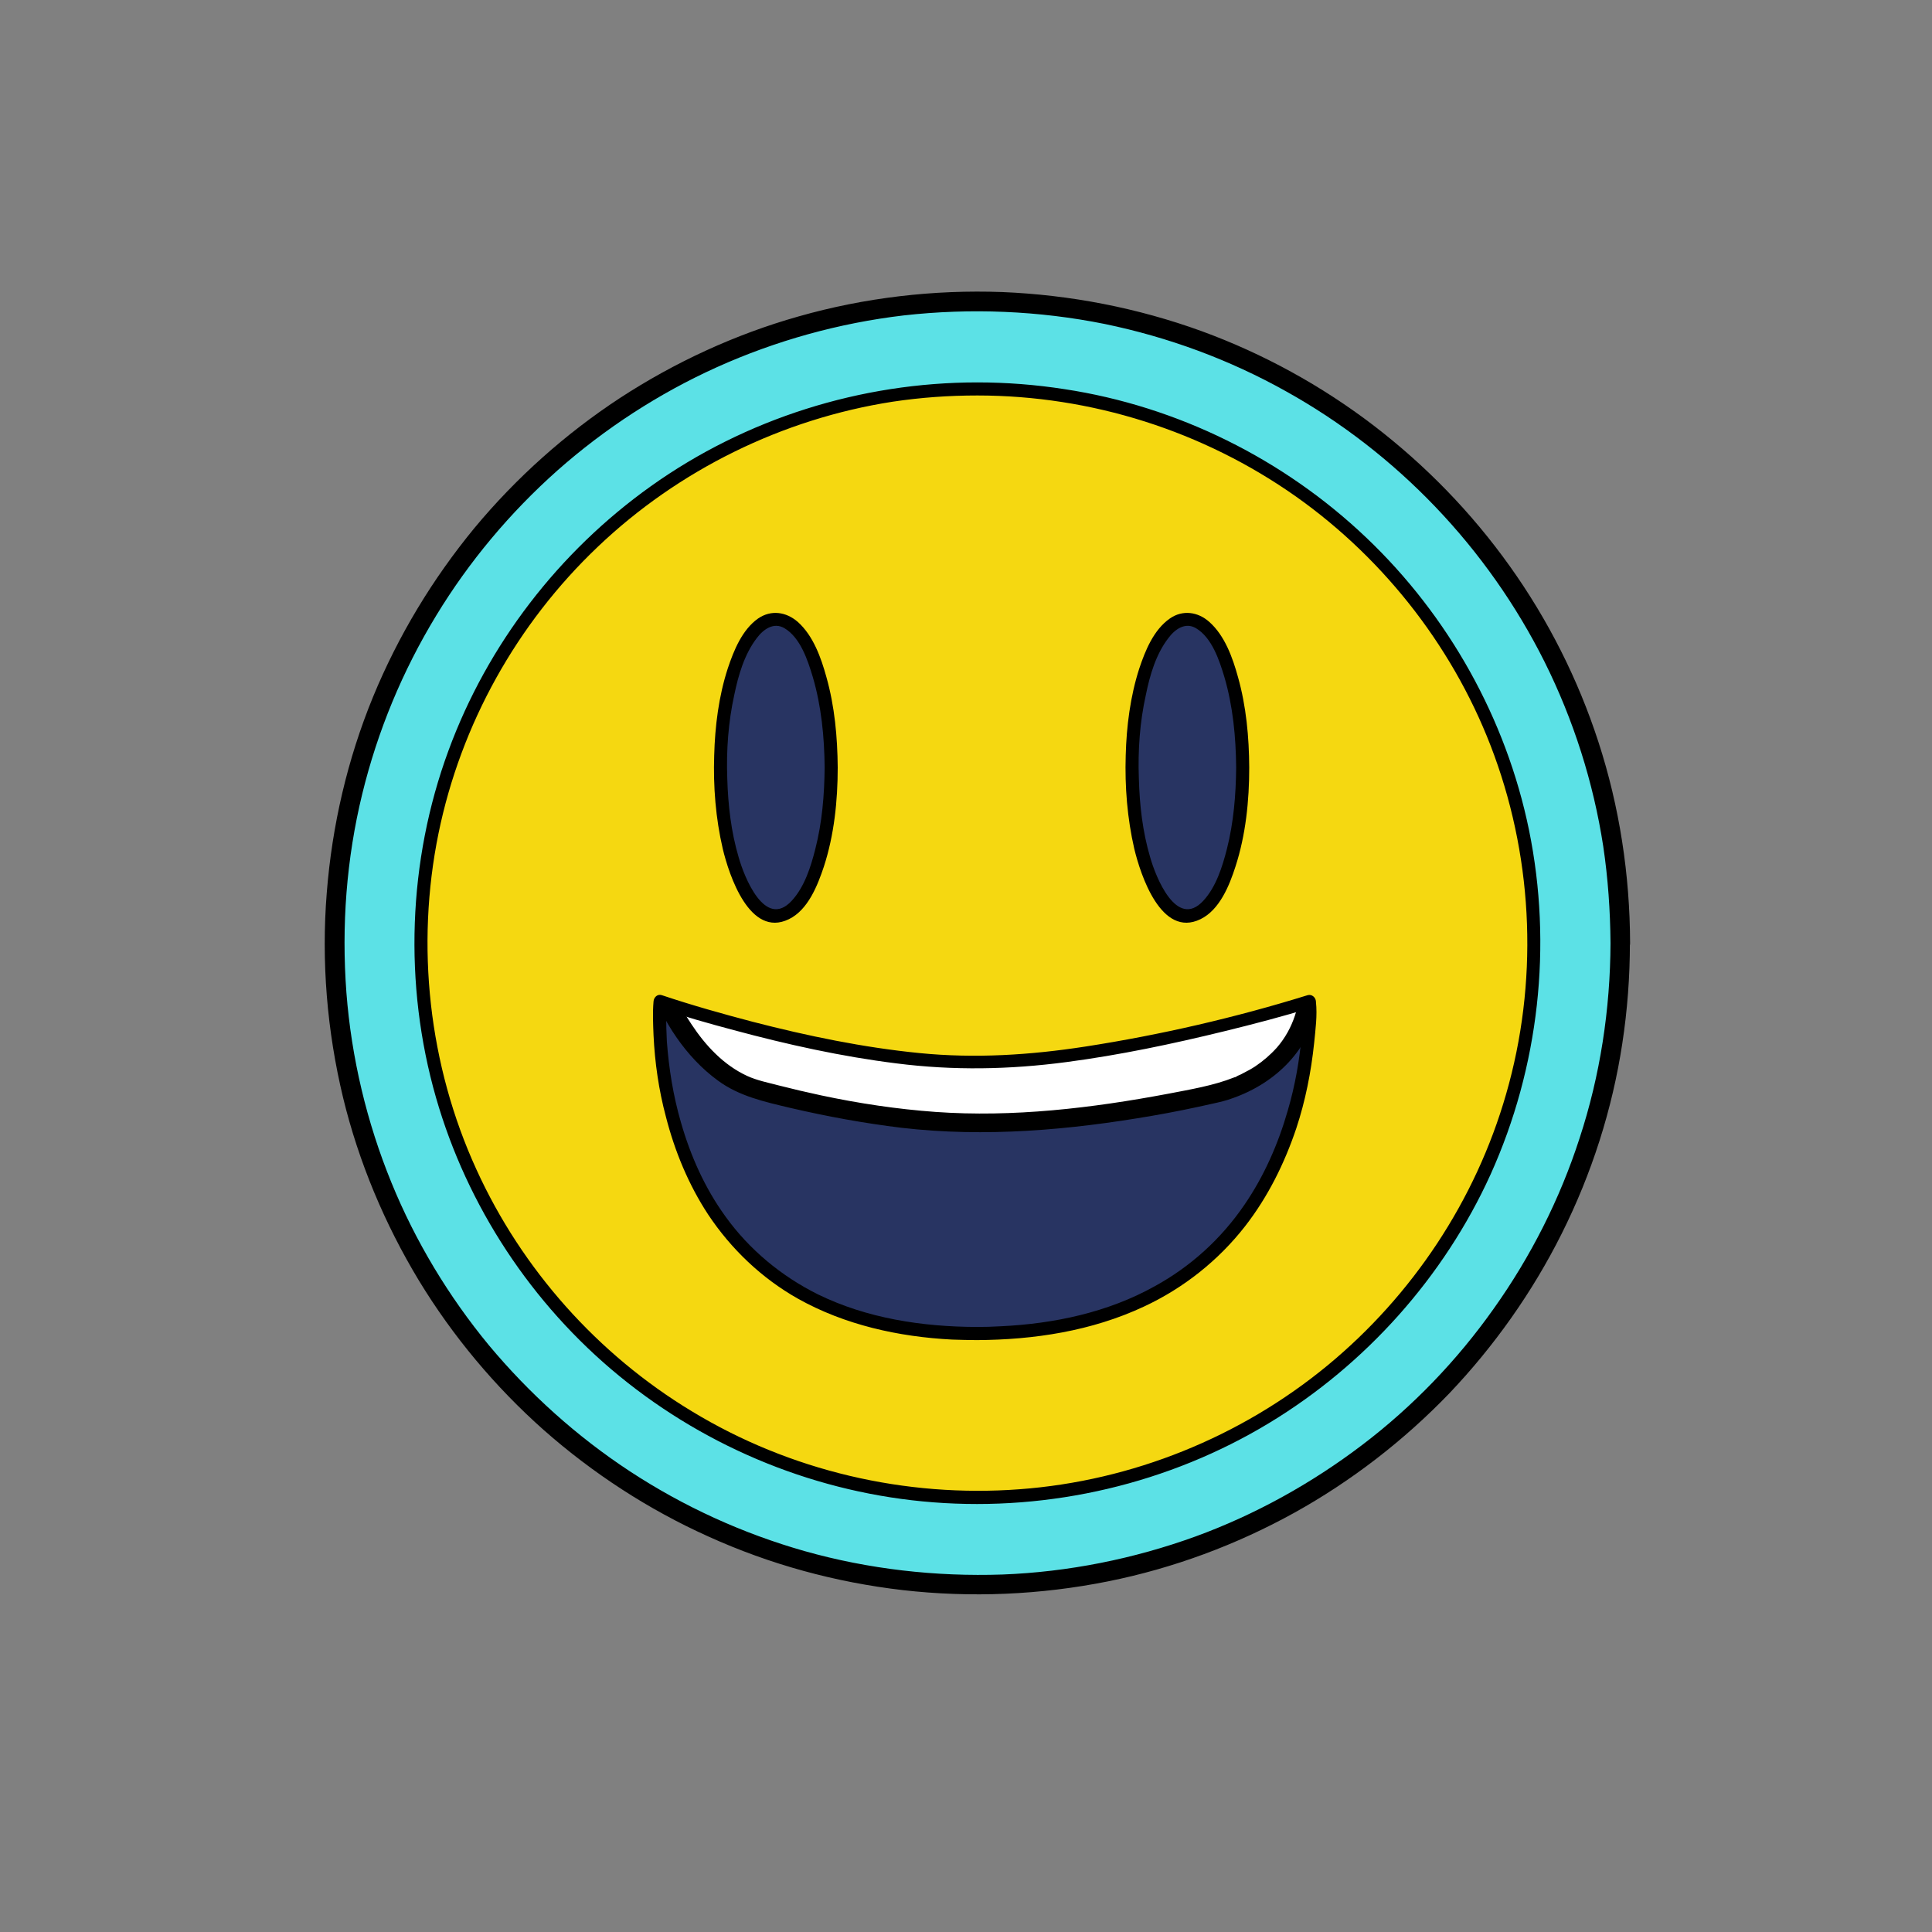 <svg xmlns="http://www.w3.org/2000/svg" xmlns:xlink="http://www.w3.org/1999/xlink" width="40" zoomAndPan="magnify" viewBox="0 0 30 30" height="40" preserveAspectRatio="xMidYMid meet" version="1.0"><rect x="0" y="0" width="30" height="30" fill="#808080" stroke="none"/><defs><clipPath id="id1"><path d="M 5 4.492 L 25.312 4.492 L 25.312 24.816 L 5 24.816 Z M 5 4.492 " clip-rule="nonzero"/></clipPath></defs><g clip-path="url(#id1)"><path fill="#5ce1e6" d="M 25.16 14.645 C 25.16 15.301 25.094 15.949 24.969 16.59 C 24.84 17.23 24.652 17.855 24.398 18.457 C 24.148 19.062 23.84 19.637 23.477 20.18 C 23.113 20.723 22.699 21.227 22.234 21.691 C 21.773 22.152 21.27 22.566 20.723 22.93 C 20.18 23.293 19.602 23.598 18.996 23.852 C 18.391 24.102 17.77 24.289 17.125 24.418 C 16.48 24.543 15.832 24.609 15.176 24.609 C 14.523 24.609 13.871 24.543 13.23 24.418 C 12.586 24.289 11.965 24.102 11.355 23.852 C 10.75 23.598 10.176 23.293 9.633 22.93 C 9.086 22.566 8.582 22.152 8.117 21.691 C 7.656 21.227 7.242 20.723 6.879 20.18 C 6.512 19.637 6.207 19.062 5.953 18.457 C 5.703 17.855 5.516 17.23 5.387 16.59 C 5.258 15.949 5.195 15.301 5.195 14.645 C 5.195 13.992 5.258 13.344 5.387 12.703 C 5.516 12.059 5.703 11.438 5.953 10.832 C 6.207 10.227 6.512 9.652 6.879 9.109 C 7.242 8.566 7.656 8.062 8.117 7.602 C 8.582 7.137 9.086 6.727 9.633 6.363 C 10.176 6 10.75 5.691 11.355 5.441 C 11.965 5.191 12.586 5 13.23 4.875 C 13.871 4.746 14.523 4.684 15.176 4.684 C 15.832 4.684 16.48 4.746 17.125 4.875 C 17.77 5 18.391 5.191 18.996 5.441 C 19.602 5.691 20.18 6 20.723 6.363 C 21.27 6.727 21.773 7.137 22.234 7.602 C 22.699 8.062 23.113 8.566 23.477 9.109 C 23.84 9.652 24.148 10.227 24.398 10.832 C 24.652 11.438 24.84 12.059 24.969 12.703 C 25.094 13.344 25.16 13.992 25.16 14.645 Z M 25.16 14.645 " fill-opacity="1" fill-rule="nonzero"/><path fill="#000000" d="M 25.008 14.645 C 25.004 15.672 24.848 16.699 24.527 17.676 C 24.223 18.617 23.77 19.512 23.195 20.32 C 22.629 21.121 21.938 21.84 21.156 22.434 C 20.371 23.031 19.492 23.52 18.562 23.859 C 17.602 24.207 16.586 24.41 15.566 24.449 C 14.531 24.484 13.492 24.367 12.496 24.086 C 11.531 23.812 10.617 23.395 9.777 22.844 C 8.957 22.305 8.219 21.641 7.59 20.887 C 6.965 20.129 6.449 19.273 6.078 18.363 C 5.695 17.426 5.457 16.426 5.379 15.414 C 5.301 14.379 5.379 13.336 5.625 12.328 C 5.863 11.352 6.25 10.418 6.773 9.559 C 7.281 8.723 7.918 7.961 8.656 7.305 C 9.395 6.652 10.23 6.109 11.129 5.703 C 12.047 5.289 13.031 5.016 14.031 4.898 C 15.07 4.781 16.129 4.824 17.156 5.031 C 18.137 5.234 19.086 5.582 19.965 6.074 C 20.824 6.551 21.609 7.16 22.289 7.871 C 22.969 8.582 23.543 9.395 23.984 10.277 C 24.434 11.18 24.742 12.148 24.895 13.141 C 24.969 13.637 25.004 14.141 25.008 14.645 C 25.008 14.844 25.312 14.844 25.312 14.645 C 25.309 13.586 25.148 12.527 24.82 11.52 C 24.504 10.547 24.039 9.625 23.445 8.793 C 22.852 7.961 22.141 7.23 21.332 6.609 C 20.52 5.988 19.617 5.492 18.656 5.141 C 17.664 4.781 16.617 4.578 15.562 4.535 C 14.5 4.496 13.426 4.621 12.398 4.914 C 11.418 5.191 10.477 5.625 9.621 6.184 C 8.777 6.738 8.012 7.422 7.367 8.199 C 6.715 8.992 6.184 9.871 5.793 10.82 C 5.395 11.789 5.156 12.82 5.074 13.863 C 4.988 14.93 5.078 16.008 5.328 17.047 C 5.57 18.043 5.973 19.004 6.504 19.883 C 7.031 20.75 7.688 21.535 8.445 22.207 C 9.207 22.879 10.07 23.441 11 23.859 C 11.957 24.293 12.973 24.57 14.016 24.691 C 15.078 24.812 16.156 24.766 17.207 24.555 C 18.219 24.352 19.199 23.988 20.102 23.488 C 20.988 22.996 21.801 22.367 22.504 21.637 C 23.203 20.902 23.797 20.062 24.25 19.156 C 24.715 18.227 25.035 17.23 25.191 16.203 C 25.27 15.688 25.309 15.164 25.309 14.645 C 25.312 14.449 25.008 14.449 25.008 14.645 Z M 25.008 14.645 " fill-opacity="1" fill-rule="nonzero"/></g><path fill="#283462" d="M 9.281 14.297 L 20.91 14.297 L 20.91 20.707 L 9.281 20.707 Z M 9.281 14.297 " fill-opacity="1" fill-rule="nonzero"/><path fill="#ffffff" d="M 10.227 15.234 C 10.227 15.234 10.707 16.633 11.766 16.918 C 12.273 17.055 13.738 17.434 15.176 17.434 C 16.992 17.434 18.82 16.984 18.82 16.984 C 18.82 16.984 20.348 16.742 20.348 15.195 C 19.973 15.195 16.977 16.109 14.773 15.984 C 12.57 15.852 10.227 15.234 10.227 15.234 Z M 10.227 15.234 " fill-opacity="1" fill-rule="nonzero"/><path fill="#000000" d="M 10.082 15.273 C 10.281 15.848 10.648 16.414 11.145 16.777 C 11.477 17.023 11.875 17.109 12.27 17.203 C 12.84 17.336 13.414 17.441 13.996 17.512 C 15.301 17.664 16.613 17.547 17.902 17.324 C 18.215 17.27 18.523 17.207 18.832 17.137 C 18.941 17.113 19.043 17.09 19.145 17.051 C 19.812 16.816 20.348 16.293 20.465 15.574 C 20.484 15.449 20.496 15.324 20.5 15.199 C 20.5 15.117 20.43 15.047 20.348 15.047 C 20.199 15.051 20.051 15.09 19.91 15.121 C 19.652 15.18 19.398 15.238 19.141 15.297 C 18.406 15.461 17.668 15.613 16.922 15.715 C 16.105 15.832 15.285 15.879 14.461 15.812 C 13.543 15.742 12.633 15.598 11.73 15.422 C 11.242 15.324 10.75 15.219 10.27 15.094 C 10.082 15.043 10 15.332 10.188 15.383 C 11.453 15.715 12.758 15.945 14.055 16.078 C 14.492 16.121 14.938 16.156 15.379 16.148 C 15.797 16.141 16.211 16.105 16.625 16.055 C 17.402 15.961 18.172 15.816 18.934 15.652 C 19.25 15.582 19.562 15.508 19.879 15.438 C 19.984 15.414 20.086 15.391 20.191 15.371 C 20.227 15.367 20.266 15.359 20.301 15.355 C 20.332 15.352 20.266 15.359 20.293 15.355 C 20.297 15.355 20.312 15.355 20.312 15.355 C 20.32 15.352 20.34 15.352 20.348 15.352 C 20.297 15.301 20.246 15.254 20.195 15.203 C 20.195 15.59 20.086 15.969 19.828 16.266 C 19.727 16.379 19.617 16.473 19.496 16.555 C 19.438 16.594 19.375 16.629 19.312 16.66 C 19.285 16.676 19.254 16.691 19.223 16.703 C 19.211 16.711 19.199 16.715 19.188 16.723 C 19.164 16.734 19.195 16.719 19.164 16.73 C 18.84 16.859 18.477 16.918 18.137 16.984 C 16.953 17.207 15.73 17.352 14.527 17.266 C 13.93 17.223 13.332 17.133 12.746 17.008 C 12.527 16.961 12.309 16.91 12.094 16.855 C 11.93 16.812 11.754 16.777 11.602 16.707 C 11.238 16.539 10.957 16.238 10.738 15.906 C 10.648 15.773 10.57 15.633 10.496 15.488 C 10.473 15.434 10.445 15.379 10.422 15.32 C 10.41 15.293 10.43 15.34 10.422 15.312 C 10.418 15.305 10.414 15.293 10.406 15.285 C 10.402 15.266 10.395 15.254 10.391 15.238 C 10.387 15.227 10.379 15.211 10.375 15.199 C 10.305 15.012 10.016 15.09 10.082 15.273 Z M 10.082 15.273 " fill-opacity="1" fill-rule="nonzero"/><path fill="#f5d811" d="M 15.176 6.039 C 10.402 6.039 6.535 9.891 6.535 14.645 C 6.535 19.398 10.402 23.254 15.176 23.254 C 19.949 23.254 23.82 19.398 23.82 14.645 C 23.82 9.891 19.949 6.039 15.176 6.039 Z M 15.168 20.707 C 9.852 20.707 10.246 15.551 10.246 15.551 C 10.246 15.551 13.016 16.5 15.145 16.5 C 17.273 16.5 20.332 15.551 20.332 15.551 C 20.332 15.551 20.57 20.707 15.168 20.707 Z M 15.168 20.707 " fill-opacity="1" fill-rule="nonzero"/><path fill="#000000" d="M 15.176 5.938 C 13.367 5.938 11.578 6.5 10.105 7.551 C 8.676 8.57 7.57 10.008 6.965 11.652 C 6.332 13.367 6.266 15.285 6.77 17.043 C 7.254 18.73 8.258 20.254 9.617 21.367 C 11 22.5 12.711 23.191 14.492 23.328 C 16.309 23.469 18.152 23.039 19.711 22.094 C 21.207 21.188 22.422 19.828 23.145 18.238 C 23.898 16.57 24.109 14.684 23.742 12.887 C 23.387 11.16 22.492 9.562 21.215 8.348 C 19.934 7.129 18.285 6.309 16.531 6.043 C 16.082 5.973 15.629 5.938 15.176 5.938 C 15.047 5.938 15.047 6.141 15.176 6.141 C 16.945 6.141 18.68 6.691 20.125 7.711 C 21.527 8.703 22.617 10.121 23.203 11.73 C 23.816 13.41 23.883 15.27 23.387 16.988 C 22.914 18.637 21.934 20.113 20.613 21.203 C 19.262 22.316 17.578 22.996 15.832 23.125 C 14.059 23.258 12.266 22.84 10.742 21.914 C 9.281 21.031 8.105 19.711 7.398 18.16 C 6.656 16.539 6.453 14.688 6.809 12.941 C 7.156 11.246 8.027 9.684 9.281 8.492 C 10.535 7.297 12.148 6.504 13.859 6.238 C 14.297 6.172 14.734 6.141 15.176 6.141 C 15.309 6.141 15.309 5.938 15.176 5.938 Z M 15.176 5.938 " fill-opacity="1" fill-rule="nonzero"/><path fill="#000000" d="M 15.168 20.605 C 14.324 20.602 13.465 20.473 12.699 20.098 C 12.133 19.816 11.637 19.406 11.266 18.891 C 10.945 18.449 10.723 17.949 10.574 17.43 C 10.453 17.012 10.387 16.598 10.355 16.172 C 10.348 16.035 10.344 15.895 10.344 15.758 C 10.344 15.695 10.359 15.621 10.352 15.559 C 10.352 15.555 10.352 15.551 10.352 15.551 C 10.309 15.582 10.266 15.613 10.223 15.648 C 10.609 15.781 11 15.891 11.395 15.996 C 12.223 16.219 13.066 16.406 13.918 16.512 C 14.801 16.625 15.676 16.609 16.559 16.492 C 17.387 16.383 18.203 16.211 19.016 16.012 C 19.465 15.902 19.914 15.785 20.359 15.648 C 20.316 15.613 20.273 15.582 20.23 15.551 C 20.238 15.715 20.227 15.887 20.215 16.055 C 20.18 16.453 20.113 16.848 19.996 17.246 C 19.848 17.762 19.629 18.262 19.324 18.707 C 18.965 19.234 18.488 19.668 17.93 19.973 C 17.203 20.379 16.367 20.555 15.543 20.594 C 15.418 20.602 15.293 20.605 15.168 20.605 C 15.039 20.605 15.039 20.809 15.168 20.809 C 16.055 20.805 16.953 20.668 17.762 20.289 C 18.375 20.004 18.918 19.574 19.332 19.043 C 19.688 18.586 19.945 18.066 20.129 17.52 C 20.27 17.094 20.359 16.645 20.406 16.195 C 20.426 15.992 20.457 15.766 20.434 15.559 C 20.434 15.555 20.434 15.551 20.434 15.551 C 20.43 15.488 20.371 15.434 20.305 15.453 C 19.184 15.801 18.02 16.07 16.859 16.25 C 16 16.383 15.145 16.438 14.277 16.352 C 13.406 16.266 12.539 16.086 11.691 15.867 C 11.215 15.742 10.742 15.609 10.277 15.453 C 10.207 15.43 10.152 15.488 10.148 15.551 C 10.133 15.723 10.141 15.898 10.148 16.074 C 10.168 16.5 10.23 16.93 10.34 17.34 C 10.477 17.875 10.691 18.395 10.996 18.859 C 11.352 19.395 11.828 19.848 12.387 20.164 C 13.117 20.574 13.953 20.758 14.785 20.801 C 14.914 20.805 15.043 20.809 15.168 20.809 C 15.301 20.809 15.301 20.605 15.168 20.605 Z M 15.168 20.605 " fill-opacity="1" fill-rule="nonzero"/><path fill="#283462" d="M 12.906 11.918 C 12.906 12.223 12.883 12.516 12.84 12.801 C 12.797 13.082 12.734 13.332 12.652 13.547 C 12.574 13.766 12.48 13.93 12.375 14.047 C 12.27 14.164 12.16 14.223 12.047 14.223 C 11.934 14.223 11.824 14.164 11.719 14.047 C 11.613 13.93 11.52 13.766 11.438 13.547 C 11.359 13.332 11.297 13.082 11.254 12.801 C 11.211 12.516 11.188 12.223 11.188 11.918 C 11.188 11.613 11.211 11.316 11.254 11.035 C 11.297 10.754 11.359 10.504 11.438 10.289 C 11.52 10.07 11.613 9.906 11.719 9.789 C 11.824 9.672 11.934 9.613 12.047 9.613 C 12.16 9.613 12.27 9.672 12.375 9.789 C 12.48 9.906 12.574 10.07 12.652 10.289 C 12.734 10.504 12.797 10.754 12.84 11.035 C 12.883 11.316 12.906 11.613 12.906 11.918 Z M 12.906 11.918 " fill-opacity="1" fill-rule="nonzero"/><path fill="#000000" d="M 12.805 11.918 C 12.801 12.344 12.766 12.77 12.66 13.184 C 12.59 13.461 12.492 13.773 12.293 13.988 C 11.879 14.434 11.555 13.617 11.469 13.309 C 11.352 12.914 11.305 12.5 11.293 12.086 C 11.277 11.652 11.309 11.211 11.402 10.789 C 11.465 10.484 11.559 10.16 11.75 9.91 C 11.852 9.773 12.012 9.656 12.18 9.754 C 12.43 9.902 12.543 10.254 12.621 10.512 C 12.754 10.965 12.801 11.445 12.805 11.918 C 12.805 12.047 13.008 12.047 13.008 11.918 C 13.004 11.445 12.961 10.969 12.832 10.512 C 12.75 10.215 12.629 9.871 12.387 9.656 C 12.207 9.5 11.973 9.465 11.77 9.605 C 11.523 9.781 11.395 10.098 11.301 10.379 C 11.16 10.812 11.102 11.277 11.09 11.73 C 11.074 12.215 11.113 12.707 11.223 13.18 C 11.32 13.586 11.641 14.57 12.25 14.273 C 12.547 14.129 12.695 13.75 12.793 13.457 C 12.953 12.965 13.008 12.434 13.008 11.918 C 13.008 11.785 12.805 11.785 12.805 11.918 Z M 12.805 11.918 " fill-opacity="1" fill-rule="nonzero"/><path fill="#283462" d="M 19.297 11.918 C 19.297 12.223 19.273 12.516 19.23 12.801 C 19.188 13.082 19.125 13.332 19.043 13.547 C 18.965 13.766 18.871 13.93 18.766 14.047 C 18.66 14.164 18.551 14.223 18.438 14.223 C 18.324 14.223 18.215 14.164 18.109 14.047 C 18.004 13.93 17.91 13.766 17.828 13.547 C 17.75 13.332 17.688 13.082 17.645 12.801 C 17.602 12.516 17.578 12.223 17.578 11.918 C 17.578 11.613 17.602 11.316 17.645 11.035 C 17.688 10.754 17.75 10.504 17.828 10.289 C 17.91 10.07 18.004 9.906 18.109 9.789 C 18.215 9.672 18.324 9.613 18.438 9.613 C 18.551 9.613 18.66 9.672 18.766 9.789 C 18.871 9.906 18.965 10.07 19.043 10.289 C 19.125 10.504 19.188 10.754 19.23 11.035 C 19.273 11.316 19.297 11.613 19.297 11.918 Z M 19.297 11.918 " fill-opacity="1" fill-rule="nonzero"/><path fill="#000000" d="M 19.195 11.918 C 19.191 12.344 19.156 12.77 19.051 13.184 C 18.98 13.461 18.883 13.773 18.684 13.988 C 18.27 14.434 17.945 13.617 17.859 13.309 C 17.742 12.914 17.695 12.5 17.684 12.086 C 17.668 11.652 17.699 11.211 17.793 10.789 C 17.855 10.484 17.949 10.16 18.141 9.91 C 18.242 9.773 18.402 9.656 18.57 9.754 C 18.82 9.902 18.934 10.254 19.012 10.512 C 19.145 10.965 19.191 11.445 19.195 11.918 C 19.195 12.047 19.398 12.047 19.398 11.918 C 19.395 11.445 19.352 10.969 19.223 10.512 C 19.141 10.215 19.02 9.871 18.777 9.656 C 18.602 9.5 18.363 9.465 18.164 9.605 C 17.914 9.781 17.785 10.098 17.691 10.379 C 17.551 10.812 17.492 11.277 17.48 11.73 C 17.465 12.215 17.504 12.707 17.613 13.18 C 17.711 13.586 18.031 14.57 18.641 14.273 C 18.938 14.129 19.09 13.75 19.184 13.457 C 19.344 12.965 19.398 12.434 19.398 11.918 C 19.398 11.785 19.195 11.785 19.195 11.918 Z M 19.195 11.918 " fill-opacity="1" fill-rule="nonzero"/></svg>